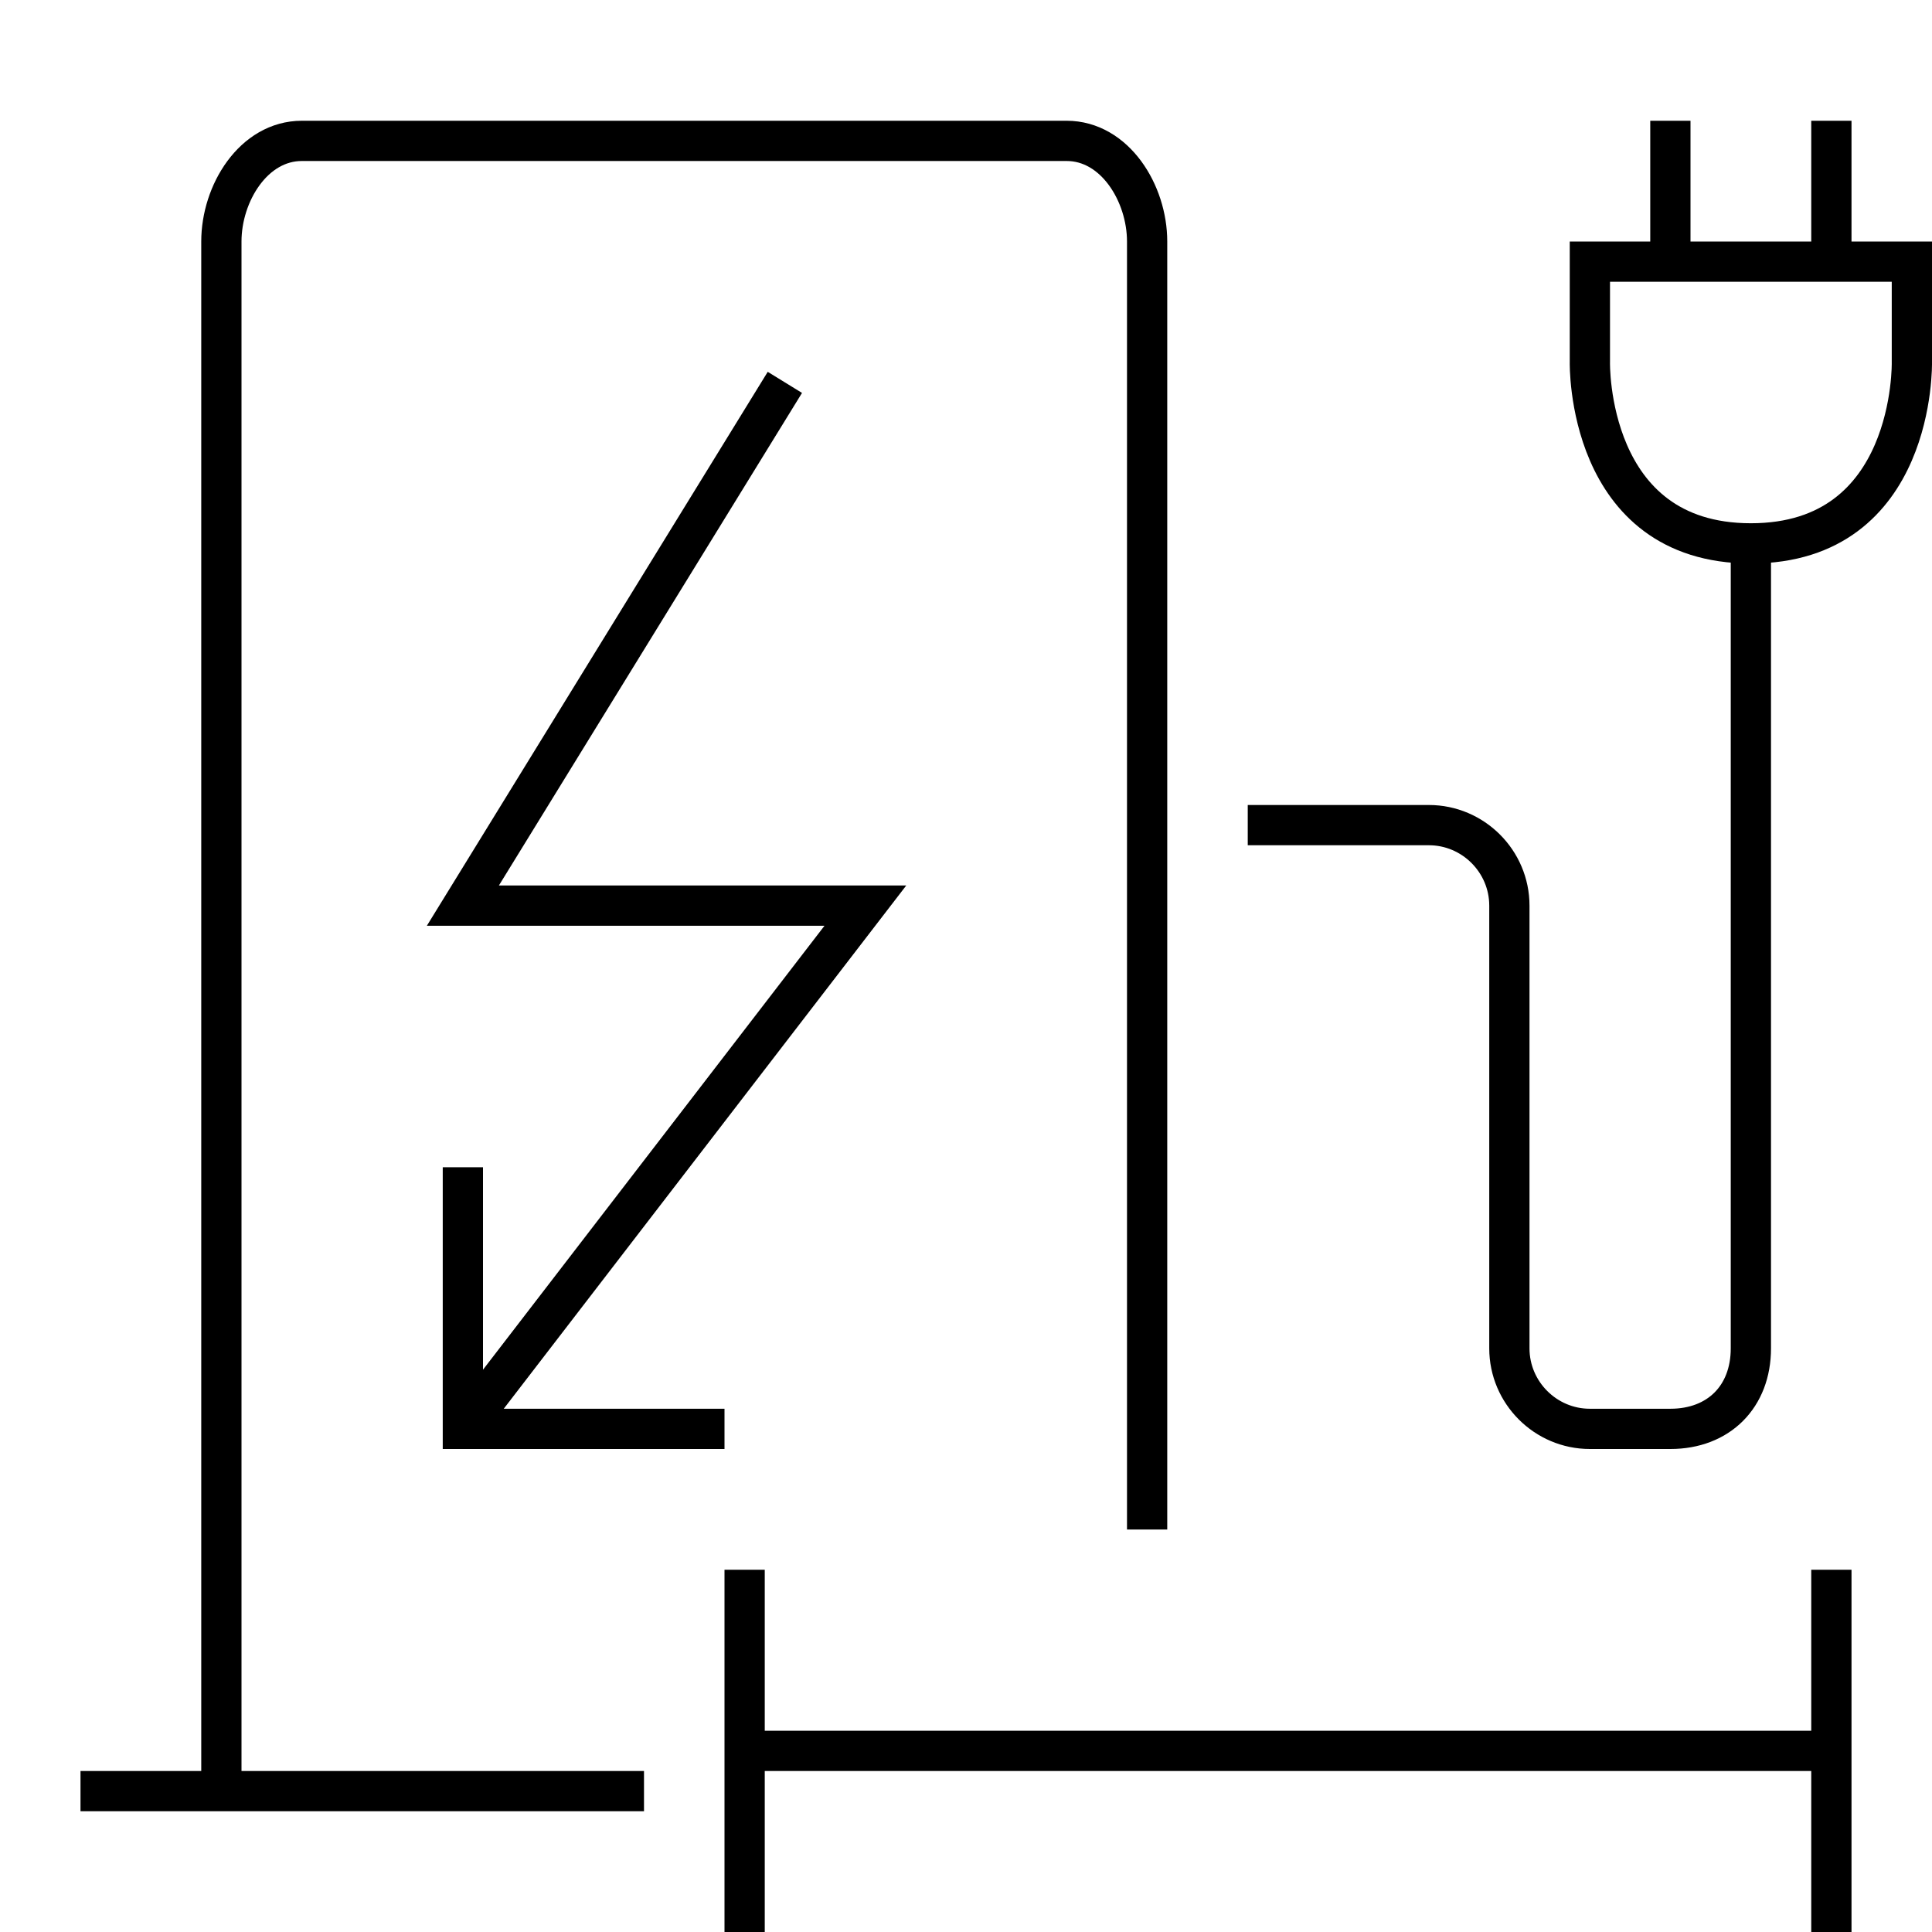 <svg width="48" height="48" viewBox="0 0 48 48" version="1.1" xmlns="http://www.w3.org/2000/svg">
    <title>
        electric-range-large
    </title>
    <g stroke="currentColor" stroke-width="1" fill="none" fill-rule="evenodd">
        <path d="M16,44.5 L2,44.5 M28.5,38 L28.5,6 C28.5,4.8 27.7,3.5 26.5,3.5 L7.5,3.5 C6.3,3.5 5.5,4.8 5.5,6 L5.5,44.5 M43.5,13.5 L43.5,33.5 C43.5,34.7 42.7,35.5 41.5,35.5 L39.5,35.5 C38.4,35.5 37.5,34.6 37.5,33.5 L37.5,22.5 C37.5,21.4 36.6,20.5 35.5,20.5 L31,20.5 M41.5,6.5 L41.5,3 M45.5,6.5 L45.5,3"/>
        <path d="M47.5,9 C47.5,9 47.6,13.5 43.5,13.5 C39.4,13.5 39.5,9 39.5,9 L39.5,6.5 L47.5,6.5 L47.5,9 Z"/>
        <path d="M19.5 9.5L11.5 22.5 21.5 22.5 11.5 35.5"/>
        <path d="M11.5 29L11.5 35.5 18 35.5"/>
        <path d="M18.5,39 L18.5,48 M45.5,43.5 L18.5,43.5 M45.5,39 L45.5,48"/>
    </g>
</svg>
